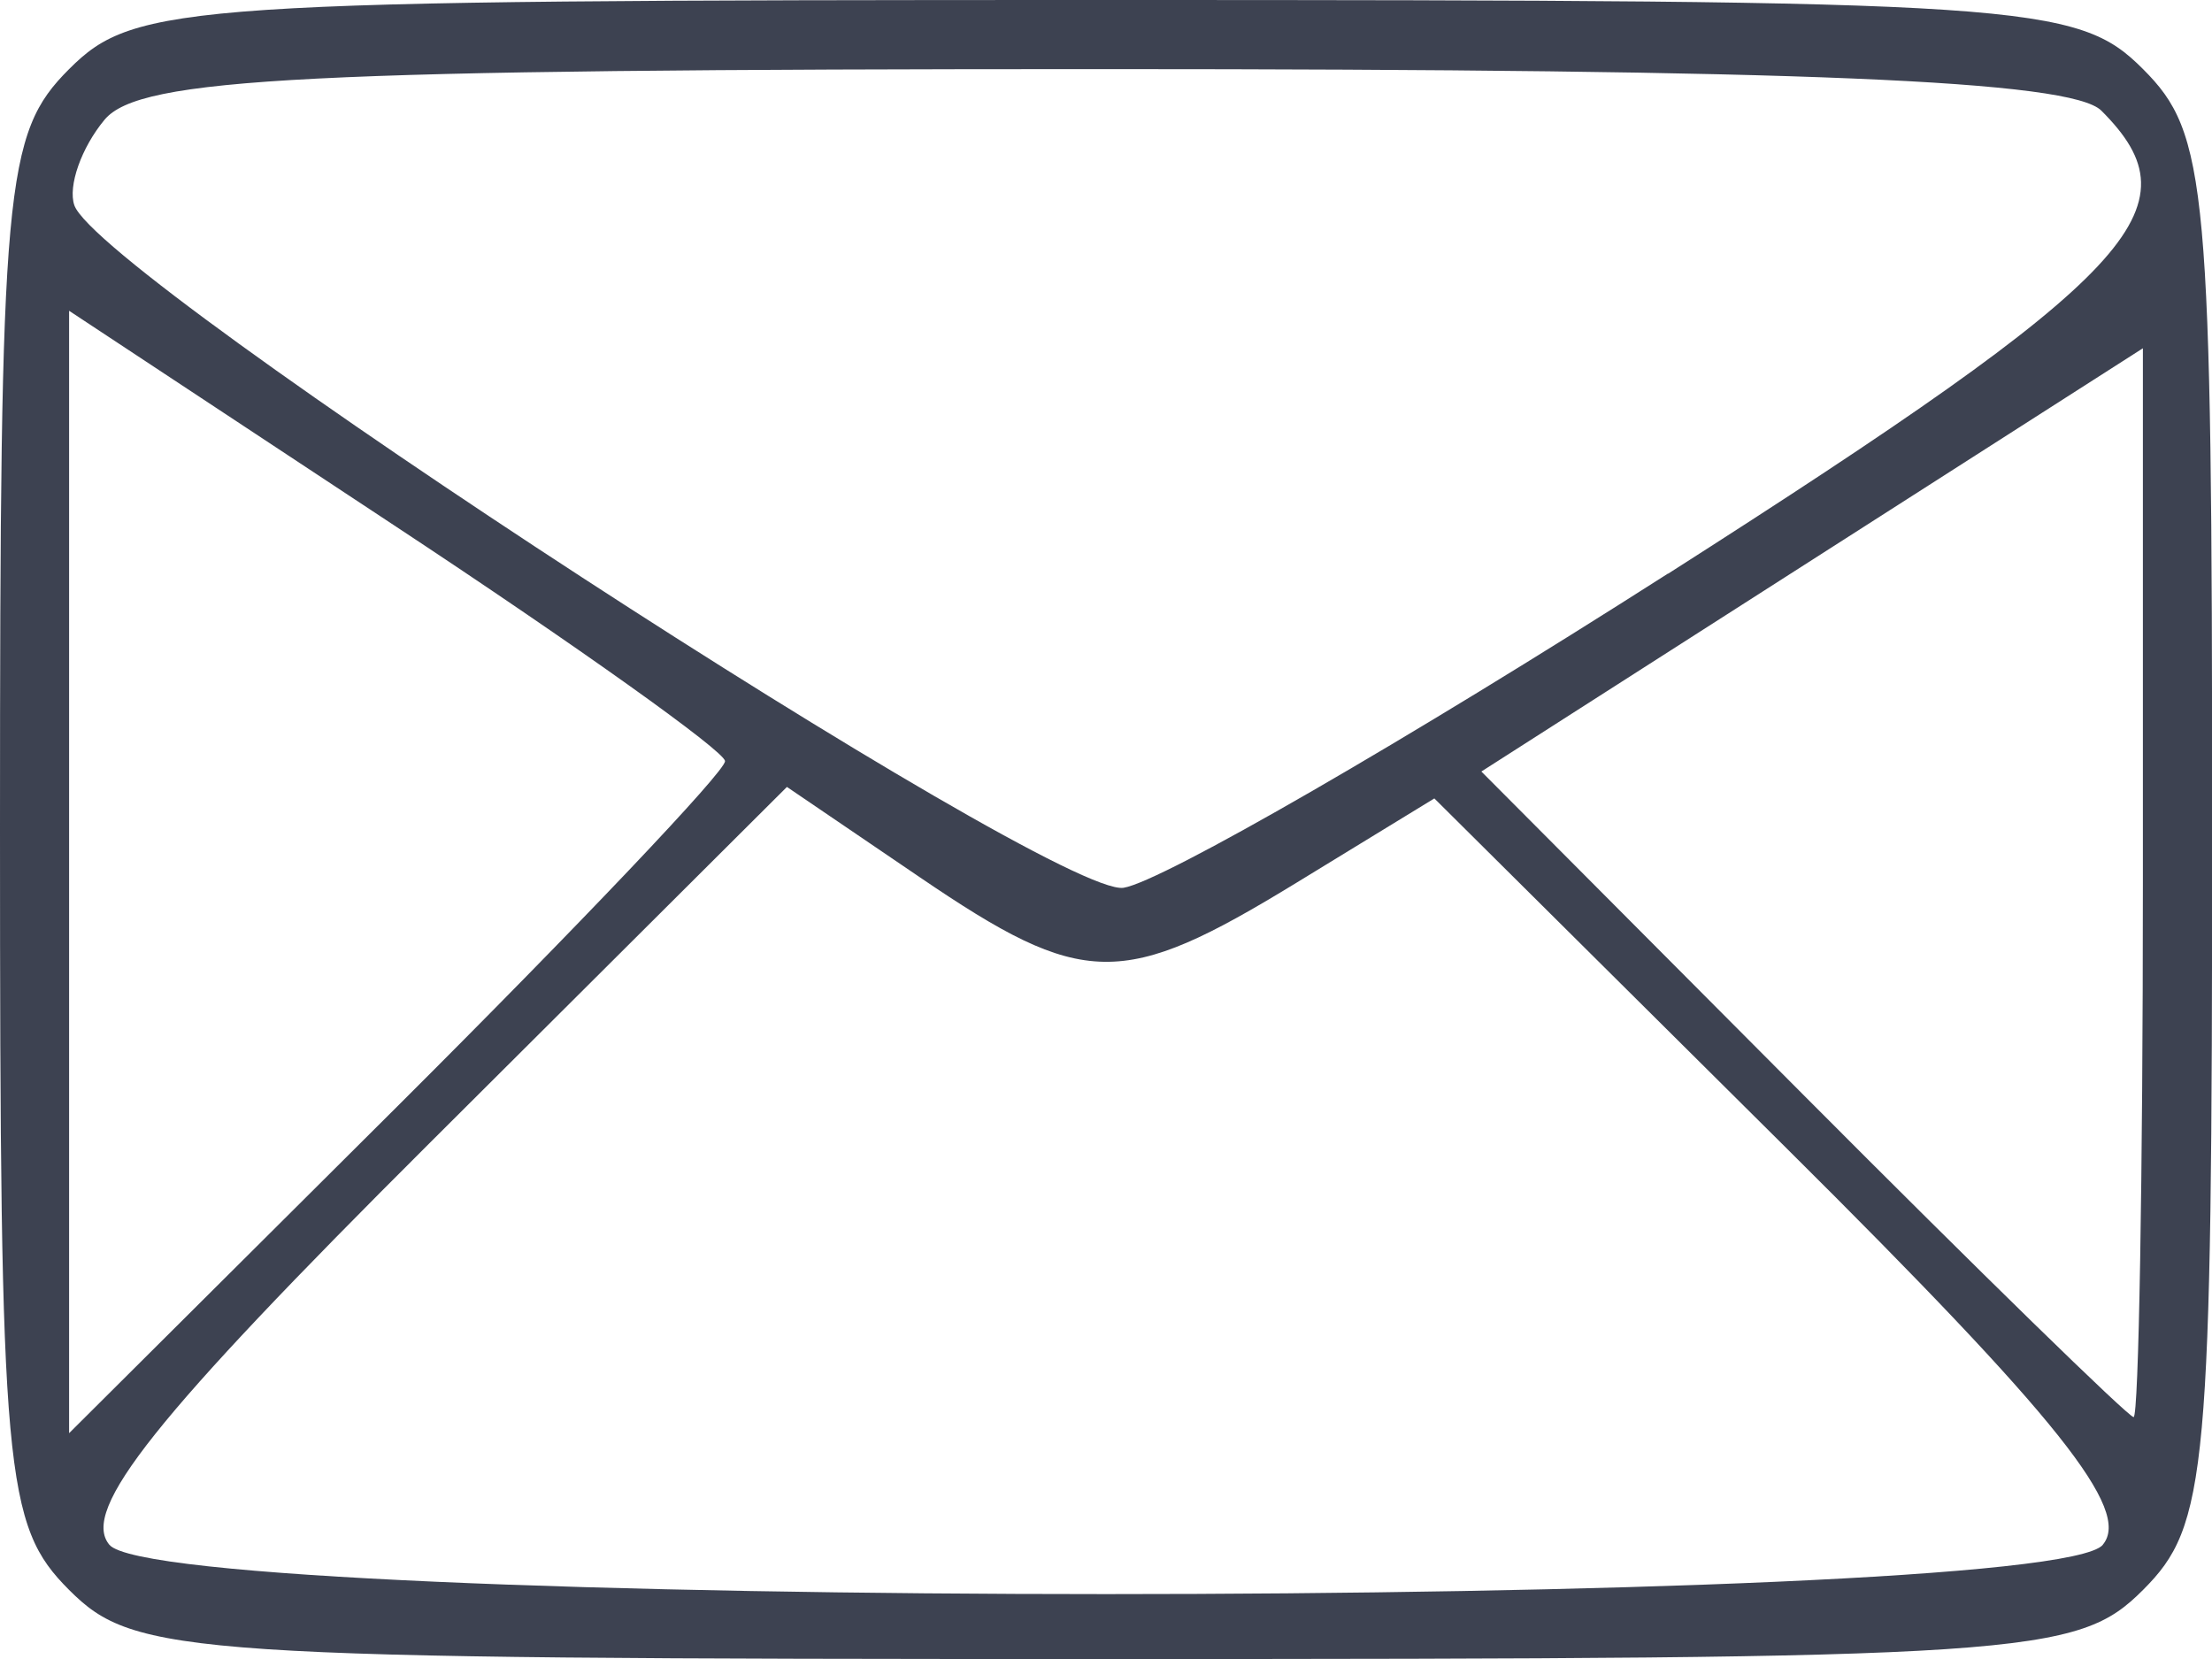 <?xml version="1.0" encoding="UTF-8" standalone="no"?>
<!-- Created with Inkscape (http://www.inkscape.org/) -->

<svg
   width="16.933mm"
   height="12.7mm"
   viewBox="0 0 16.933 12.7"
   version="1.1"
   id="svg5"
   xml:space="preserve"
   inkscape:version="1.2.1 (2ed6d7ae0b, 2022-08-22, custom)"
   sodipodi:docname="mail.svg"
   xmlns:inkscape="http://www.inkscape.org/namespaces/inkscape"
   xmlns:sodipodi="http://sodipodi.sourceforge.net/DTD/sodipodi-0.dtd"
   xmlns="http://www.w3.org/2000/svg"
   xmlns:svg="http://www.w3.org/2000/svg"><sodipodi:namedview
     id="namedview7"
     pagecolor="#ffffff"
     bordercolor="#000000"
     borderopacity="0.25"
     inkscape:showpageshadow="2"
     inkscape:pageopacity="0.0"
     inkscape:pagecheckerboard="0"
     inkscape:deskcolor="#d1d1d1"
     inkscape:document-units="mm"
     showgrid="false"
     inkscape:zoom="1.9855336"
     inkscape:cx="-99.973125"
     inkscape:cy="41.550543"
     inkscape:window-width="1846"
     inkscape:window-height="1016"
     inkscape:window-x="0"
     inkscape:window-y="0"
     inkscape:window-maximized="1"
     inkscape:current-layer="layer1" /><defs
     id="defs2" /><g
     inkscape:label="Слой 1"
     inkscape:groupmode="layer"
     id="layer1"
     transform="translate(-119.986,-119.693)"><path
       style="fill:#3d4251;stroke-width:0.265;fill-opacity:1"
       d="m 120.515,131.864 c -0.494,-0.494 -0.529,-0.882 -0.529,-5.821 0,-4.939 0.035,-5.327 0.529,-5.821 0.504,-0.504 0.882,-0.529 7.938,-0.529 7.056,0 7.434,0.025 7.938,0.529 0.494,0.494 0.529,0.882 0.529,5.821 0,4.939 -0.035,5.327 -0.529,5.821 -0.504,0.504 -0.882,0.529 -7.938,0.529 -7.056,0 -7.434,-0.025 -7.938,-0.529 z m 15.568,-0.346 c 0.221,-0.266 -0.336,-0.964 -2.415,-3.029 l -2.702,-2.684 -1.058,0.647 c -1.332,0.814 -1.626,0.81 -2.88,-0.043 l -1.018,-0.692 -2.737,2.728 c -2.106,2.099 -2.671,2.807 -2.45,3.073 0.418,0.504 14.843,0.504 15.261,0 z m -10.547,-5.999 c -0.003,-0.076 -1.135,-0.882 -2.514,-1.792 l -2.507,-1.655 v 4.296 4.296 l 2.514,-2.503 c 1.382,-1.377 2.511,-2.565 2.507,-2.641 z m 10.854,0.931 v -4.091 l -2.532,1.62 -2.532,1.62 2.461,2.471 c 1.353,1.359 2.493,2.471 2.532,2.471 0.039,0 0.071,-1.841 0.071,-4.091 z m -3.635,-2.365 c 3.598,-2.297 4.066,-2.797 3.317,-3.545 -0.232,-0.232 -2.298,-0.318 -7.641,-0.318 -6.112,0 -7.376,0.064 -7.645,0.388 -0.177,0.213 -0.281,0.508 -0.231,0.654 0.188,0.55 7.503,5.308 8.032,5.225 0.293,-0.046 2.168,-1.128 4.167,-2.405 z"
       id="path302" /></g></svg>

